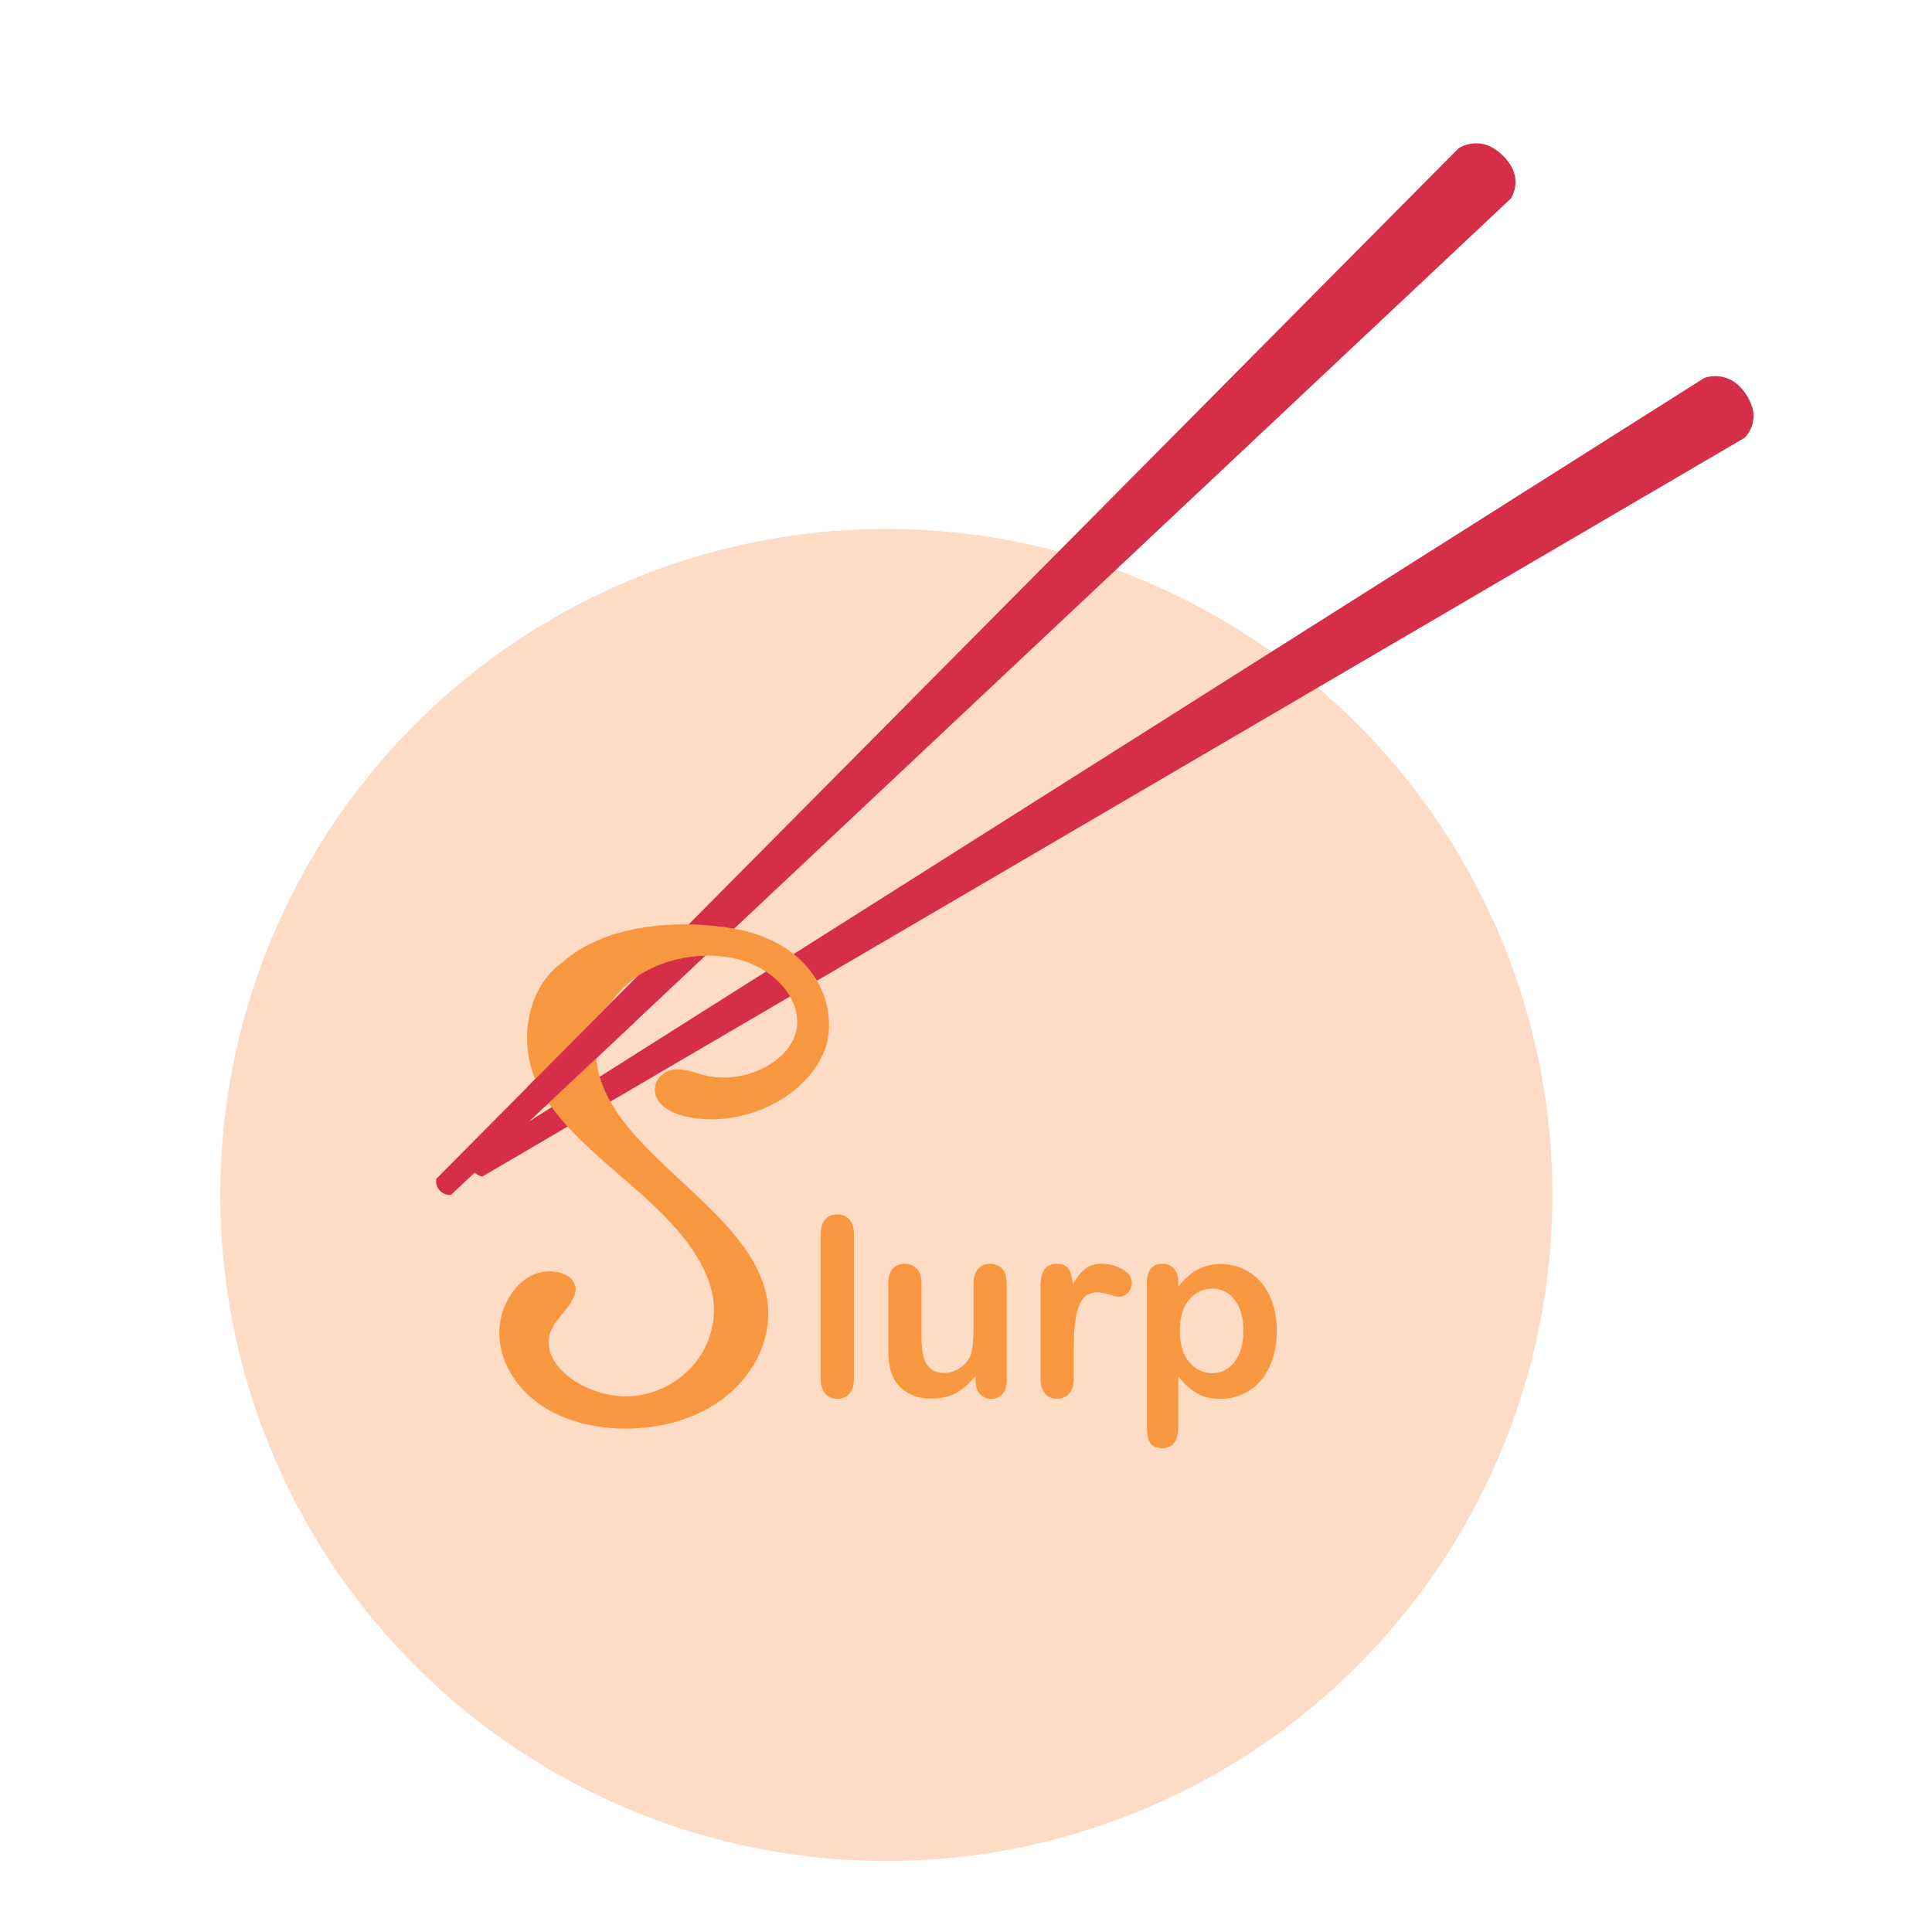 <?xml version="1.0" encoding="UTF-8"?><svg id="Layer_8" xmlns="http://www.w3.org/2000/svg" width="996.2" height="996.2" viewBox="0 0 996.2 996.2"><defs><style>.cls-1{fill:#f79840;}.cls-2{fill:#fedbc5;}.cls-3{fill:#d52e48;}</style></defs><circle class="cls-2" cx="457.02" cy="616.17" r="343.43"/><path class="cls-3" d="M752.1,76.44L224.96,607.86l-.06,.71c-.37,4.21,3.29,7.87,7.59,7.58h0L779.05,102.36l.36-.65c2.66-4.84,2.77-10.84-.08-15.81-2.28-3.96-5.59-7.3-9.55-9.64-5.54-3.28-12.42-3.07-17.67,.19h0Z"/><g><path class="cls-1" d="M423.19,710.87v-74.29c0-3.43,.76-6.02,2.29-7.78,1.53-1.76,3.59-2.64,6.18-2.64s4.68,.87,6.27,2.6c1.59,1.74,2.38,4.34,2.38,7.81v74.29c0,3.47-.81,6.08-2.42,7.81-1.61,1.74-3.69,2.6-6.24,2.6s-4.55-.9-6.12-2.7c-1.57-1.8-2.35-4.37-2.35-7.72Z"/><path class="cls-1" d="M503.01,711.62v-2.2c-2.05,2.59-4.2,4.77-6.46,6.53s-4.73,3.06-7.4,3.92c-2.68,.86-5.73,1.29-9.16,1.29-4.14,0-7.85-.86-11.14-2.57-3.28-1.71-5.83-4.08-7.62-7.09-2.13-3.64-3.2-8.87-3.2-15.69v-33.94c0-3.43,.77-5.99,2.32-7.69s3.6-2.54,6.15-2.54,4.68,.86,6.27,2.57c1.59,1.72,2.38,4.27,2.38,7.66v27.42c0,3.97,.33,7.31,1,10.01,.67,2.7,1.87,4.81,3.61,6.34,1.74,1.53,4.09,2.29,7.06,2.29s5.6-.86,8.16-2.57c2.55-1.71,4.41-3.95,5.58-6.71,.96-2.43,1.44-7.74,1.44-15.94v-20.83c0-3.39,.79-5.94,2.38-7.66,1.59-1.71,3.66-2.57,6.21-2.57s4.6,.85,6.15,2.54c1.55,1.69,2.32,4.26,2.32,7.69v49.63c0,3.26-.74,5.71-2.23,7.34-1.49,1.63-3.4,2.45-5.74,2.45s-4.28-.85-5.8-2.54c-1.53-1.69-2.29-4.07-2.29-7.12Z"/><path class="cls-1" d="M553.66,696.56v14.31c0,3.47-.82,6.08-2.45,7.81-1.63,1.74-3.7,2.6-6.21,2.6s-4.5-.88-6.09-2.63-2.38-4.35-2.38-7.78v-47.69c0-7.7,2.78-11.54,8.34-11.54,2.84,0,4.89,.9,6.15,2.7,1.26,1.8,1.95,4.45,2.07,7.97,2.05-3.51,4.15-6.17,6.31-7.97,2.15-1.8,5.03-2.7,8.63-2.7s7.09,.9,10.48,2.7,5.08,4.18,5.08,7.15c0,2.09-.72,3.82-2.16,5.18-1.44,1.36-3,2.04-4.67,2.04-.63,0-2.14-.39-4.55-1.16-2.41-.77-4.53-1.16-6.37-1.16-2.51,0-4.56,.66-6.15,1.98-1.59,1.32-2.82,3.27-3.7,5.87-.88,2.59-1.49,5.68-1.82,9.25-.33,3.58-.5,7.94-.5,13.08Z"/><path class="cls-1" d="M607.57,661.24v2.07c3.22-3.97,6.57-6.89,10.04-8.75,3.47-1.86,7.4-2.79,11.8-2.79,5.27,0,10.12,1.36,14.56,4.08s7.94,6.69,10.51,11.92c2.57,5.23,3.86,11.42,3.86,18.57,0,5.27-.74,10.11-2.23,14.53-1.49,4.41-3.52,8.12-6.12,11.11-2.59,2.99-5.66,5.29-9.19,6.9-3.54,1.61-7.33,2.42-11.39,2.42-4.89,0-9-.98-12.33-2.95-3.33-1.96-6.49-4.85-9.51-8.66v25.72c0,7.53-2.74,11.29-8.22,11.29-3.22,0-5.36-.97-6.4-2.92-1.05-1.95-1.57-4.78-1.57-8.5v-73.91c0-3.26,.71-5.7,2.13-7.31,1.42-1.61,3.37-2.42,5.84-2.42s4.4,.83,5.93,2.48c1.53,1.65,2.29,4.03,2.29,7.12Zm33.57,24.91c0-4.52-.69-8.4-2.07-11.64-1.38-3.24-3.29-5.73-5.74-7.47-2.45-1.74-5.16-2.6-8.13-2.6-4.73,0-8.71,1.86-11.95,5.58-3.24,3.72-4.86,9.2-4.86,16.44,0,6.82,1.61,12.12,4.83,15.91,3.22,3.79,7.22,5.68,11.98,5.68,2.84,0,5.48-.83,7.91-2.48,2.43-1.65,4.37-4.13,5.83-7.44,1.46-3.3,2.2-7.3,2.2-11.98Z"/></g><path class="cls-3" d="M878.75,194.91L243.14,597.01l-.22,.67c-1.29,3.99,1.51,8.32,5.81,8.96h0L899.58,225.75l.5-.56c3.68-4.12,5.11-9.91,3.39-15.33-1.37-4.32-3.9-8.26-7.28-11.38-4.74-4.36-11.54-5.63-17.44-3.58h0Z"/><path class="cls-1" d="M291.12,495.41c-20.96,14.04-23.84,44.66-13.57,64.5,10.27,19.84,30.11,35.67,48.47,51.71,18.36,16.04,36.26,33.77,41.11,54.78,4.85,21.02-7.81,45.87-34.29,52.43-26.48,6.56-59.3-15.74-47.5-35.07,4.76-7.8,15.39-15.85,9.97-23.4-3.29-4.59-11.68-5.9-18.01-3.93-6.33,1.97-10.79,6.42-13.87,11.1-13.19,20.01-3.61,46.73,20.12,59.83,23.73,13.1,58.52,12.06,81.96-1.35,23.43-13.41,34.67-37.71,29.29-59.75-10.96-44.89-79.97-72.2-87.04-117.54-2.43-15.59,3.68-32.22,18.12-43.36,14.44-11.13,37.42-15.87,56.51-10.19,19.09,5.68,32.18,22.29,27.85,37.64-4.33,15.35-27.14,26.51-46.63,21.69-5.51-1.36-11.05-3.84-16.7-2.89-8.58,1.44-11.67,10.63-7.17,16.4,4.51,5.78,13.75,8.38,22.49,8.99,33.24,2.32,64.54-21.15,65.22-46.74,.69-25.59-18.42-46.76-51.14-51.81-32.72-5.05-69.83,.06-89.35,20.82l4.17-3.85Z"/><polyline class="cls-3" points="272.05 560.39 280.77 570.77 327.48 526.85 316.5 515.66"/></svg>